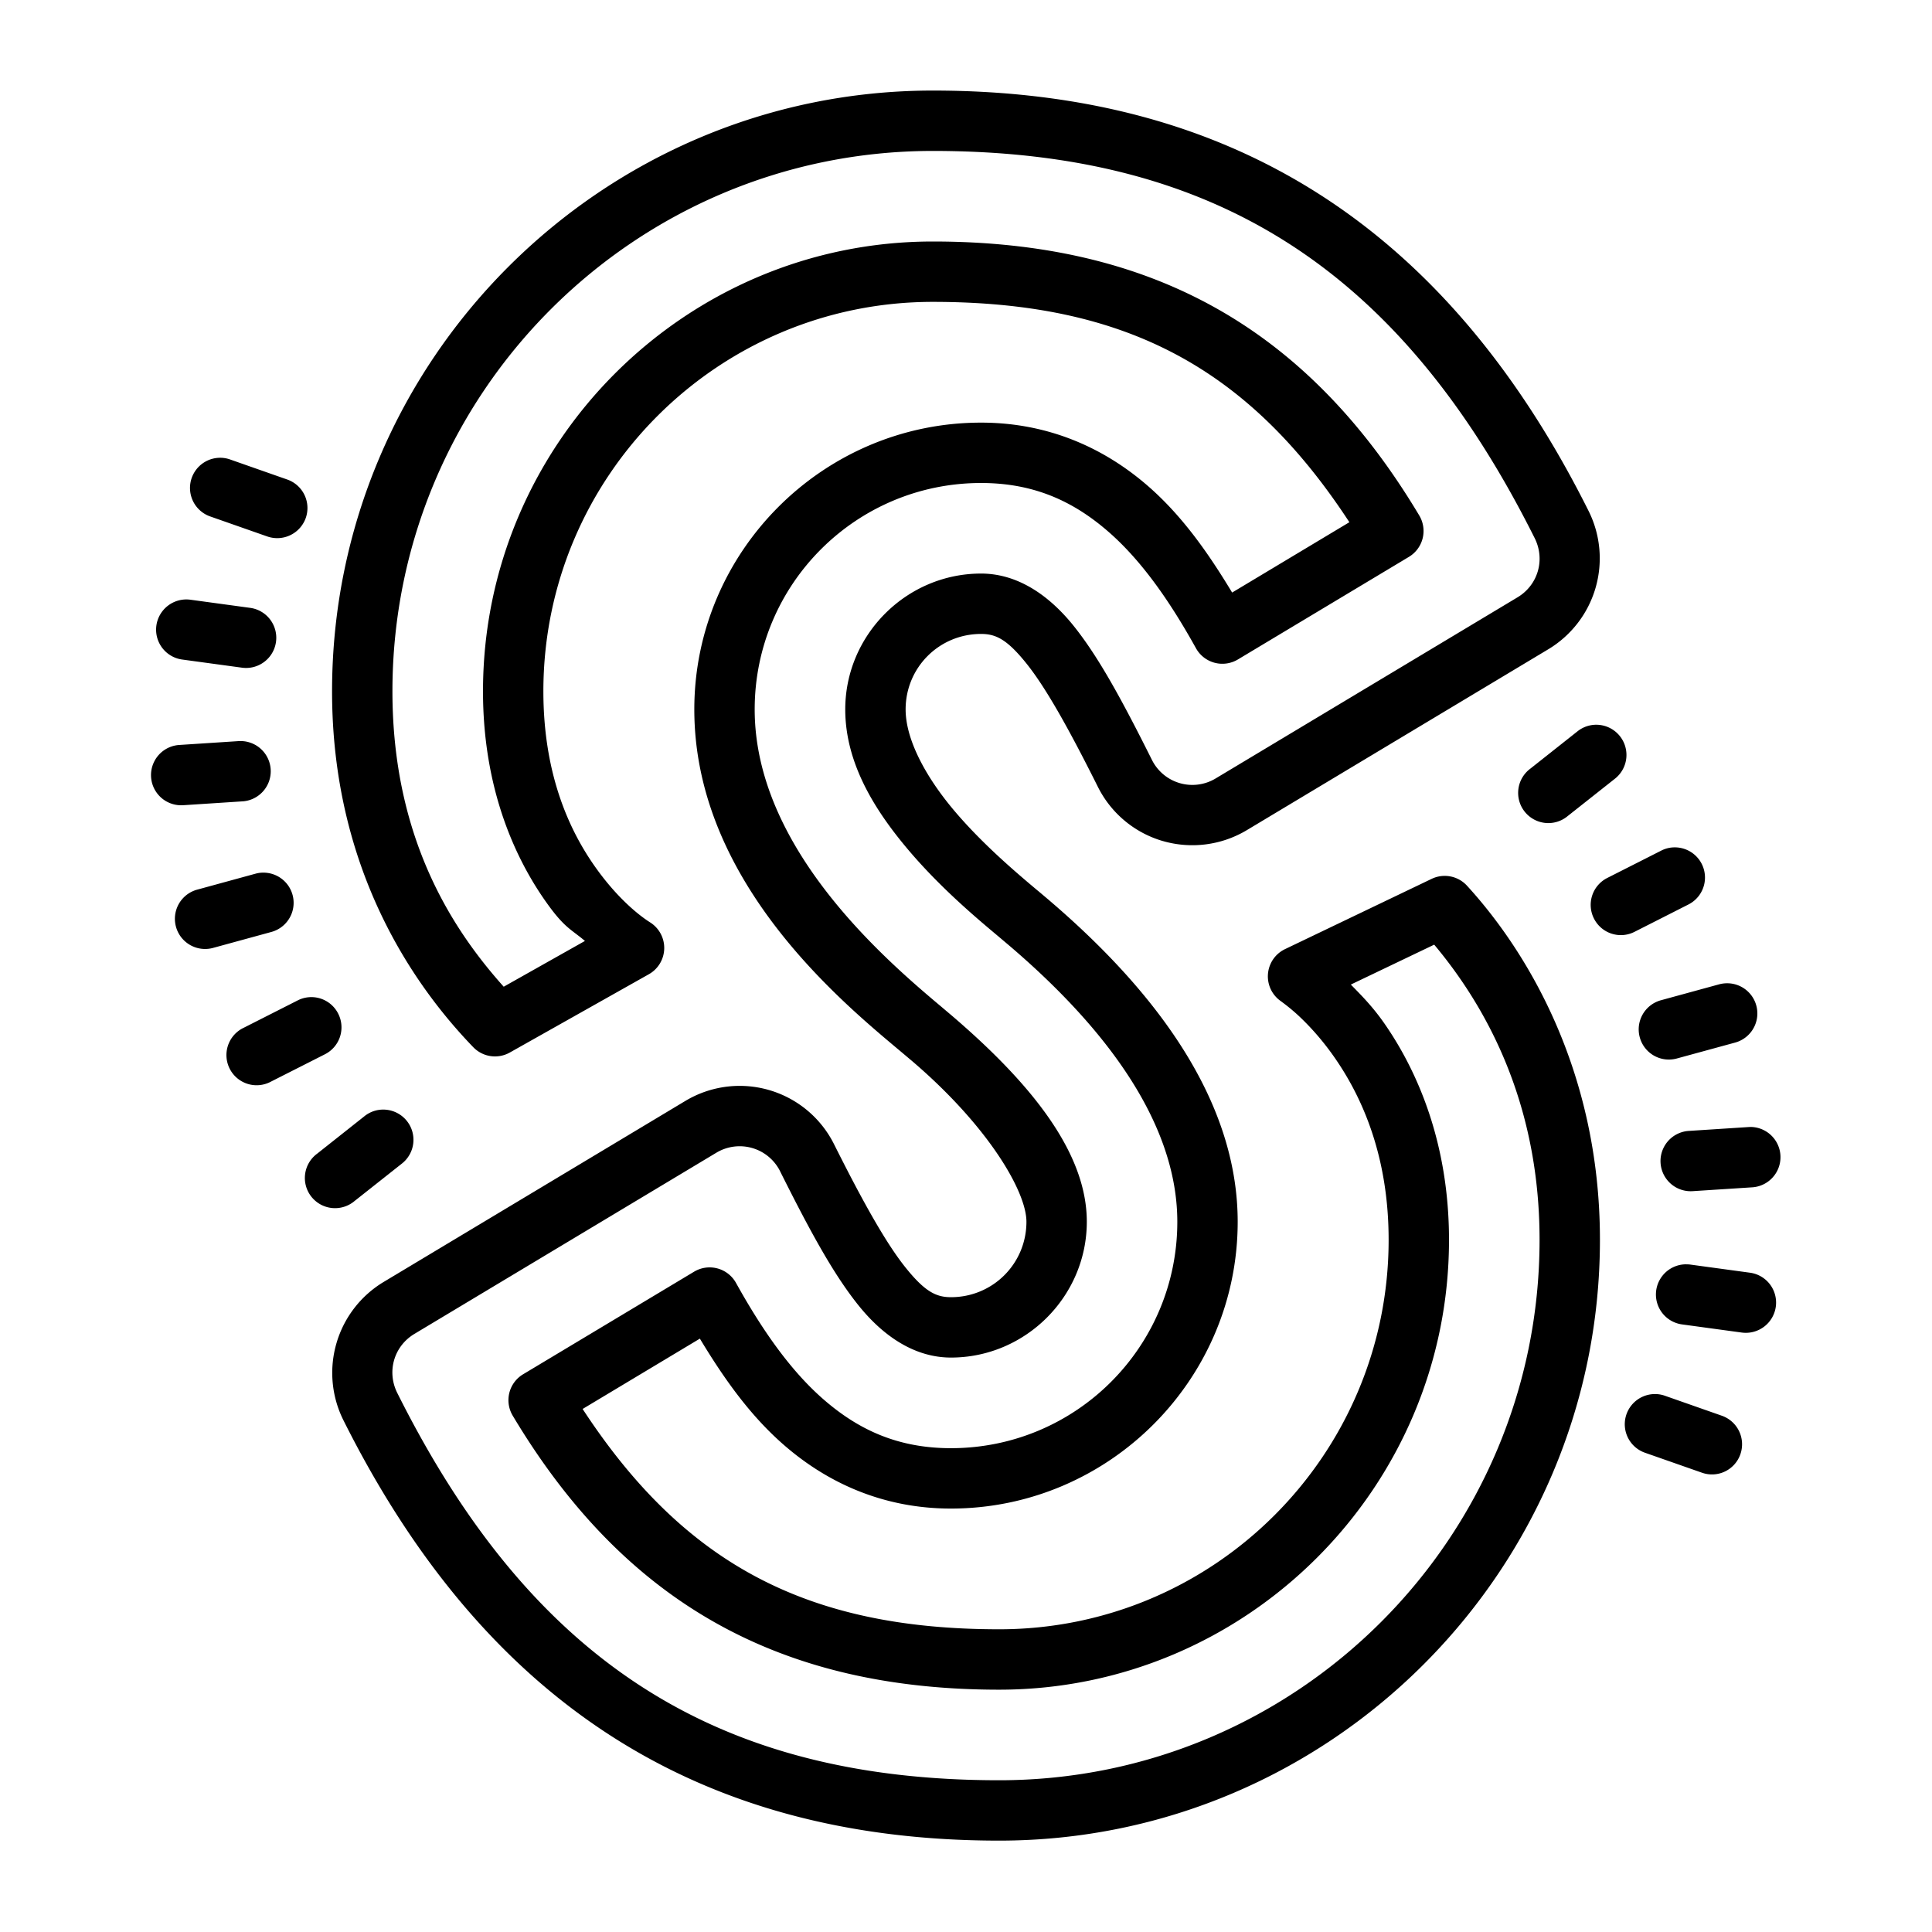 <svg xmlns="http://www.w3.org/2000/svg" width="256" height="256" viewBox="0 0 64 64"><path d="M30.9 3C19.937 3 11 11.937 11 22.9c0 5.946 2.75 9.794 4.678 11.79a1 1 0 0 0 1.209.177l4.607-2.594a1 1 0 0 0 .045-1.716c-.094-.06-.905-.561-1.783-1.784C18.877 27.551 18 25.677 18 22.9 18 15.778 23.779 10 30.9 10c6.39 0 10.456 2.189 13.8 7.299l-3.884 2.33c-.773-1.28-1.644-2.538-2.804-3.543C36.585 14.85 34.742 14 32.5 14c-5.23 0-9.5 4.27-9.5 9.5 0 5.72 4.929 9.729 6.88 11.367l.352.297c2.514 2.152 3.77 4.312 3.77 5.307 0 1.387-1.112 2.5-2.5 2.5-.491 0-.862-.182-1.502-.979-.64-.796-1.406-2.16-2.37-4.086a3.495 3.495 0 0 0-4.929-1.435l-10 6a3.514 3.514 0 0 0-1.33 4.566c4.682 9.365 11.785 13.936 21.729 13.936 10.963 0 19.9-8.938 19.9-19.903 0-5.677-2.493-9.645-4.404-11.73a1 1 0 0 0-1.17-.227l-4.858 2.328a1 1 0 0 0-.103 1.747c-.094-.06.208.14.545.453.336.313.782.785 1.224 1.427C45.12 36.352 46 38.295 46 41.072c0 7.123-5.778 12.9-12.9 12.9-6.39 0-10.456-2.188-13.8-7.298l3.884-2.33c.773 1.28 1.644 2.536 2.804 3.54 1.427 1.237 3.27 2.089 5.512 2.089 5.23 0 9.5-4.271 9.5-9.5 0-3.625-2.204-7.193-6.225-10.633a1 1 0 0 0-.004-.004l-.388-.328a1 1 0 0 0-.004-.002c-.708-.594-1.843-1.554-2.777-2.662C30.667 25.735 30 24.502 30 23.5c0-1.388 1.112-2.5 2.5-2.5.491 0 .862.182 1.502.979.64.796 1.405 2.162 2.367 4.087a3.495 3.495 0 0 0 2.152 1.795 1 1 0 0 0 .002 0 3.513 3.513 0 0 0 2.776-.359l10-6a3.514 3.514 0 0 0 1.33-4.566C47.947 7.57 40.844 3 30.9 3zm0 2c9.357 0 15.493 3.935 19.94 12.83.353.71.109 1.55-.57 1.957l-10 6a1.496 1.496 0 0 1-2.111-.615c-.98-1.96-1.761-3.404-2.598-4.445C34.723 19.685 33.68 19 32.5 19c-2.472 0-4.5 2.028-4.5 4.5 0 1.794.992 3.352 2.072 4.633 1.08 1.281 2.313 2.31 3.022 2.904l.385.326C37.25 34.593 39 37.67 39 40.473c0 4.144-3.355 7.5-7.5 7.5-1.756 0-3.057-.61-4.201-1.6-1.144-.99-2.092-2.388-2.918-3.875a1 1 0 0 0-1.389-.371l-5.664 3.398a1 1 0 0 0-.344 1.37c3.713 6.214 8.865 9.078 16.116 9.078 8.207 0 14.9-6.693 14.9-14.9 0-3.206-1.044-5.58-2.12-7.14-.403-.584-.773-.95-1.132-1.318l2.762-1.322C49.097 33.189 51 36.365 51 41.07c0 9.88-8.022 17.903-17.9 17.903-9.357 0-15.493-3.935-19.94-12.83-.355-.71-.11-1.55.57-1.957l9.999-6c.358-.216.79-.272 1.193-.155.4.116.733.395.92.768a1 1 0 0 0 0 .002c.98 1.96 1.762 3.404 2.6 4.445.837 1.041 1.878 1.725 3.06 1.725 2.472 0 4.5-2.028 4.5-4.5 0-2.236-1.751-4.5-4.477-6.832a1 1 0 0 0-.005-.004l-.354-.3C29.214 31.699 25 28.033 25 23.5c0-4.145 3.355-7.5 7.5-7.5 1.756 0 3.057.609 4.201 1.6 1.144.99 2.092 2.388 2.918 3.875a1 1 0 0 0 1.389.37l5.664-3.398a1 1 0 0 0 .344-1.369C43.303 10.863 38.15 8 30.9 8 22.694 8 16 14.693 16 22.9c0 3.206 1.048 5.533 2.133 7.041.577.804.792.846 1.244 1.229l-2.691 1.516C15.03 30.834 13 27.812 13 22.9 13 13.022 21.022 5 30.9 5zM7.236 15.166a1 1 0 0 0-.27 1.943l1.888.662a1.003 1.003 0 0 0 1.275-.613 1 1 0 0 0-.613-1.273l-1.887-.662a.98.98 0 0 0-.393-.057zm-.931 4.7a1.003 1.003 0 0 0-1.125.857.999.999 0 0 0 .855 1.125l1.983.27a1 1 0 0 0 .268-1.982l-1.981-.27zm46.574 4.142a.995.995 0 0 0-.621.217l-1.569 1.242a1 1 0 1 0 1.243 1.566l1.568-1.24a1.001 1.001 0 0 0-.621-1.785zm-44.943.54-1.997.13a1 1 0 0 0 .127 1.996l1.997-.13a1 1 0 0 0-.127-1.995zm47.54 3.522a.977.977 0 0 0-.45.11l-1.784.904a.999.999 0 0 0-.44 1.344.997.997 0 0 0 1.344.44l1.784-.905a1 1 0 0 0-.453-1.893zm-46.619.846a.98.98 0 0 0-.396.027l-1.93.528a1 1 0 1 0 .526 1.93l1.93-.528a1 1 0 0 0-.13-1.957zm48.358 3.656c-.087 0-.178.011-.266.035l-1.93.528a1 1 0 0 0-.7 1.226.998.998 0 0 0 1.228.703l1.93-.527a1 1 0 0 0-.262-1.965zm-46.97.461a.999.999 0 0 0-.386.108l-1.783.904a1 1 0 1 0 .904 1.783l1.784-.904a.999.999 0 0 0 .44-1.344.997.997 0 0 0-.96-.547zm2.564 3.73a.99.99 0 0 0-.735.212l-1.568 1.242a1 1 0 1 0 1.242 1.566l1.568-1.24a1.001 1.001 0 0 0-.507-1.78zm45.195.569-.065.002-1.996.129a1 1 0 0 0 .127 1.996l1.996-.129a1.001 1.001 0 0 0-.062-1.998zm-2.15 4.55a1 1 0 0 0-.133 1.991l1.98.27a1.003 1.003 0 0 0 1.125-.858.999.999 0 0 0-.855-1.125l-1.983-.27a1.025 1.025 0 0 0-.134-.007zm-1.032 4.298a1 1 0 0 0-.332 1.943l1.889.662a.995.995 0 0 0 1.273-.611 1.002 1.002 0 0 0-.613-1.276l-1.887-.662a.975.975 0 0 0-.33-.056z"/></svg>